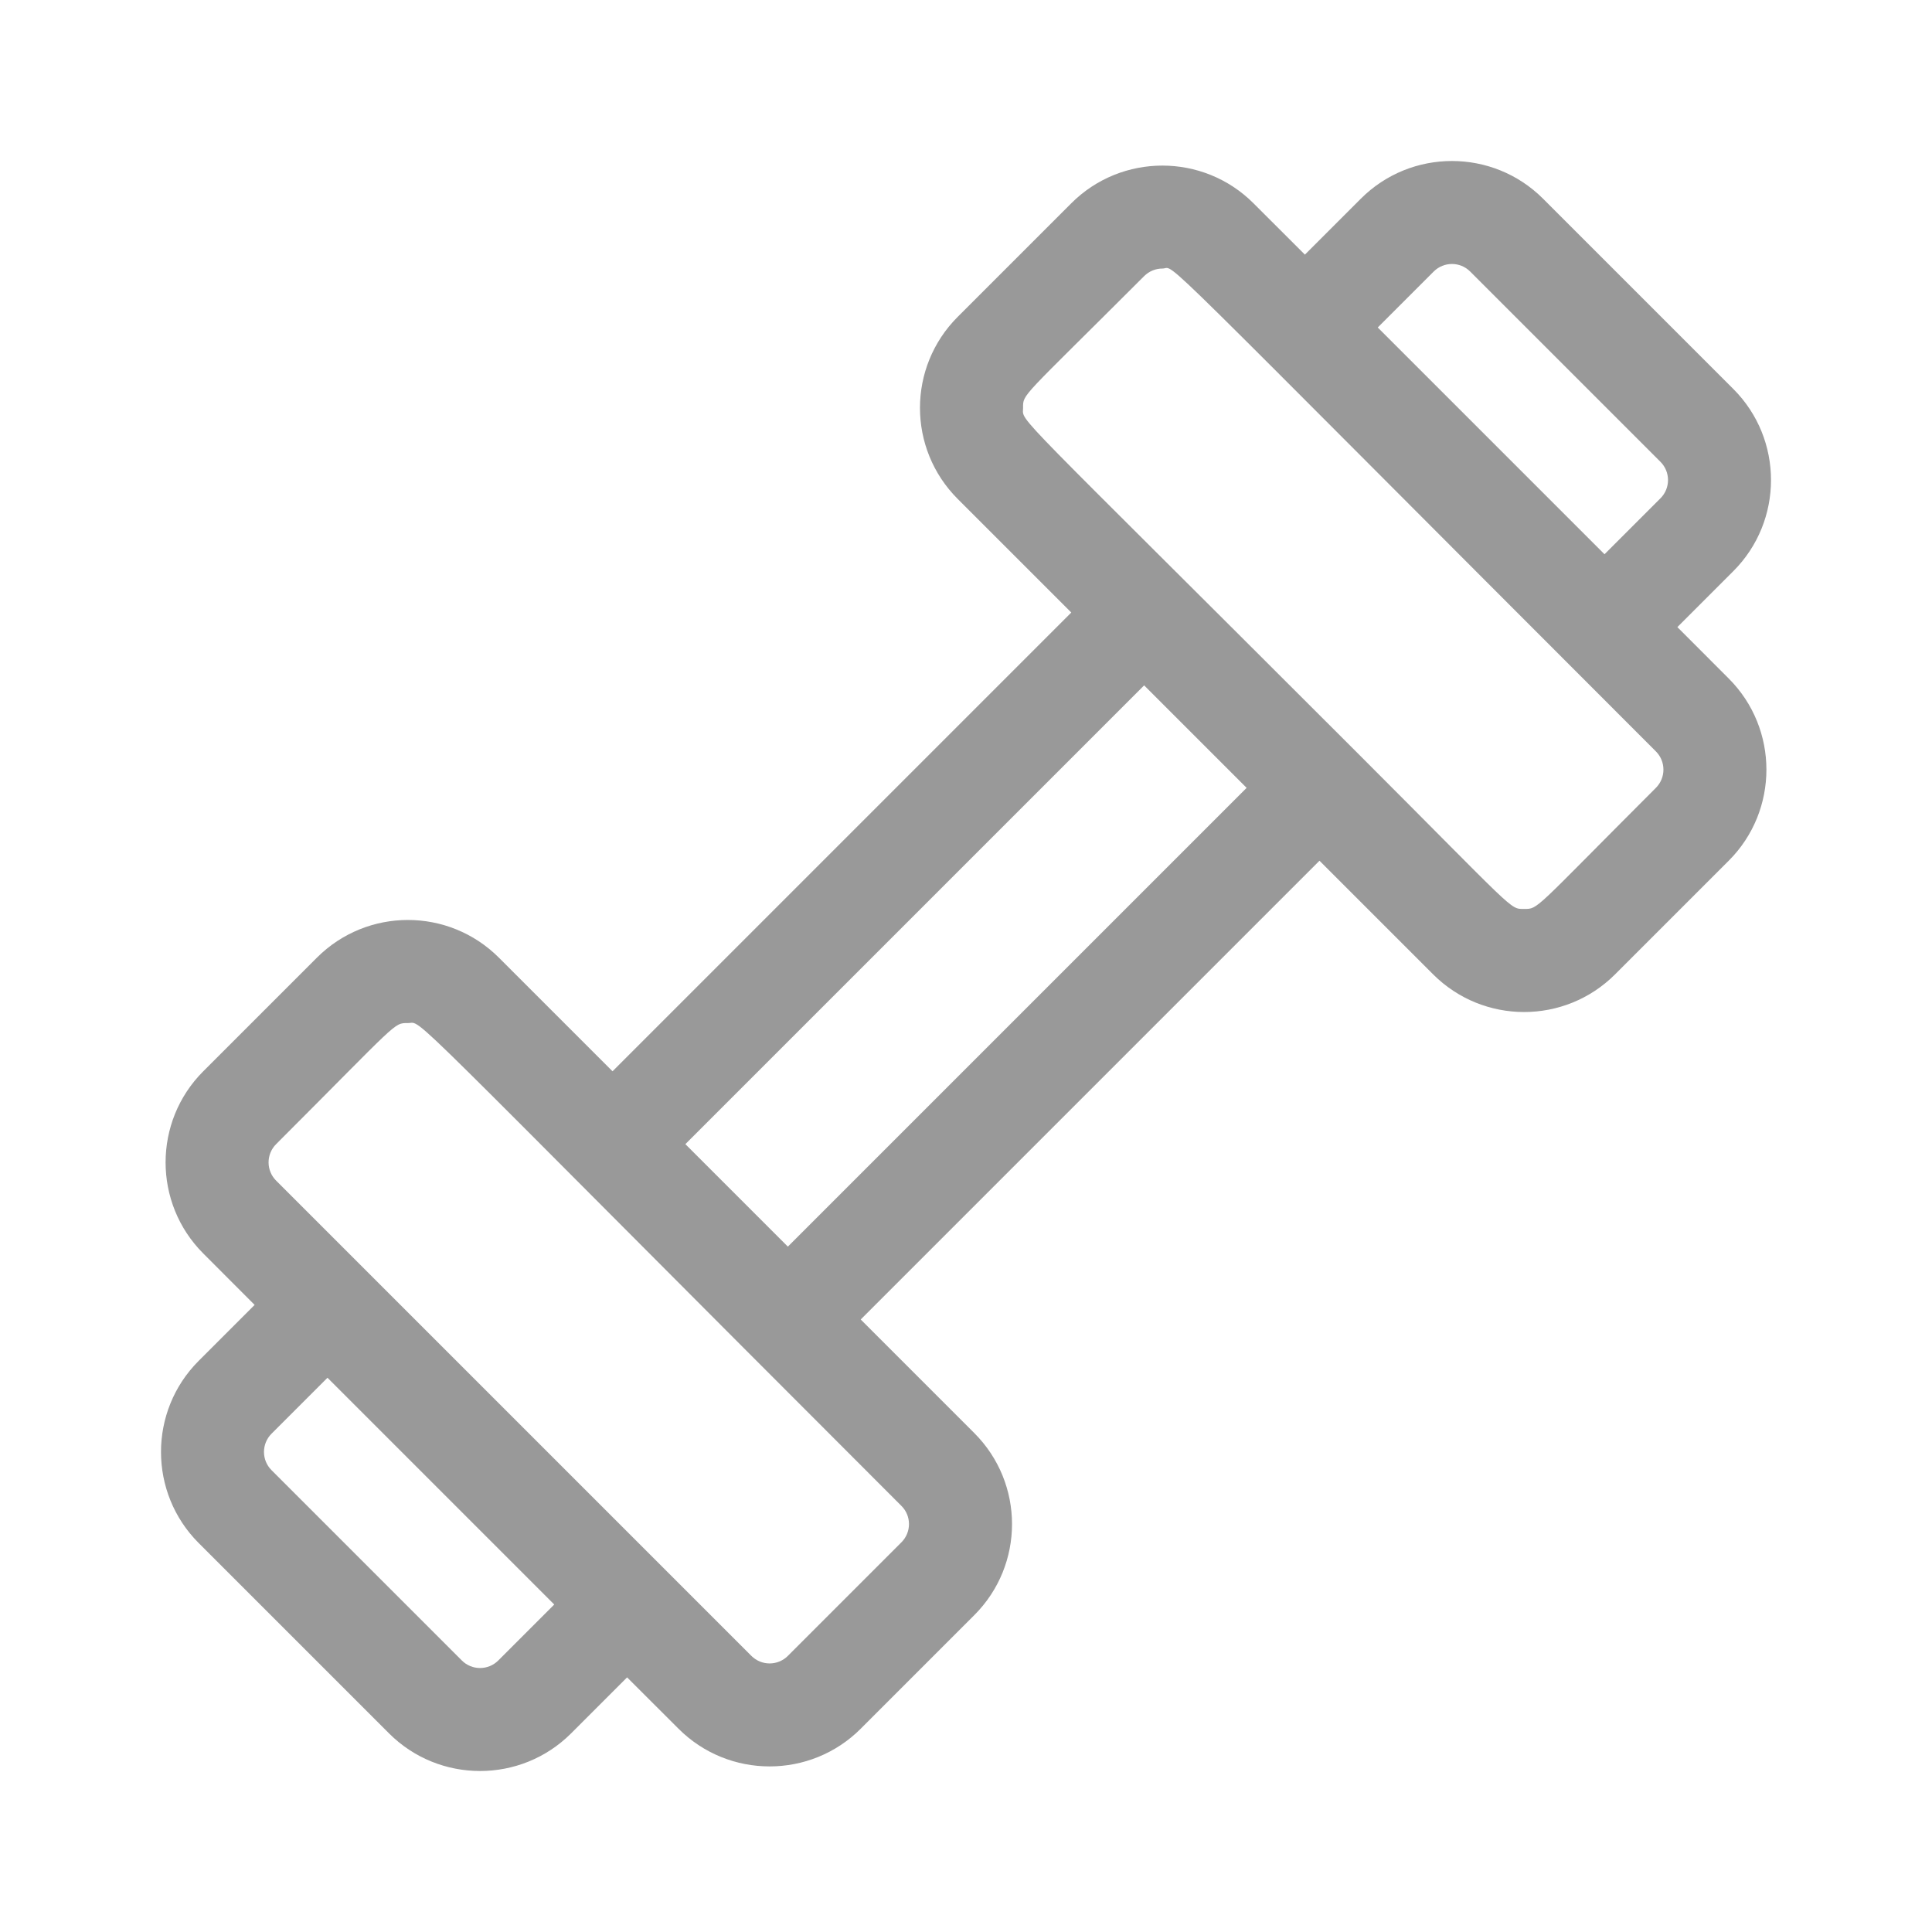 <?xml version="1.0" encoding="UTF-8"?>
<svg width="24px" height="24px" viewBox="0 0 24 24" version="1.1" xmlns="http://www.w3.org/2000/svg" xmlns:xlink="http://www.w3.org/1999/xlink">
    <!-- Generator: Sketch 61.2 (89653) - https://sketch.com -->
    <title>icon/sport-health-beauty</title>
    <desc>Created with Sketch.</desc>
    <g id="icon/sport-health-beauty" stroke="none" stroke-width="1" fill="none" fill-rule="evenodd">
        <g transform="translate(2, 2)" fill="#999999" fill-rule="nonzero">
            <path d="M18.837,5.79 L19.532,5.095 C20.156,4.471 20.156,3.456 19.532,2.832 L17.168,0.468 C16.544,-0.156 15.529,-0.156 14.905,0.468 L14.21,1.163 L13.571,0.525 C12.947,-0.099 11.932,-0.099 11.308,0.525 L9.897,1.936 C9.272,2.561 9.272,3.573 9.897,4.198 L11.308,5.609 L5.609,11.308 L4.198,9.897 C3.573,9.272 2.561,9.272 1.936,9.897 L0.525,11.308 C-0.099,11.932 -0.099,12.947 0.525,13.571 L1.163,14.21 L0.468,14.905 C-0.156,15.529 -0.156,16.544 0.468,17.168 L2.832,19.532 C3.456,20.156 4.471,20.156 5.095,19.532 L5.79,18.837 L6.429,19.475 C7.053,20.099 8.068,20.099 8.692,19.475 L10.103,18.064 C10.728,17.439 10.728,16.427 10.103,15.802 L8.692,14.391 L14.391,8.692 L15.802,10.103 C16.427,10.728 17.439,10.728 18.064,10.103 L19.475,8.692 C20.099,8.068 20.099,7.053 19.475,6.429 L18.837,5.79 Z M15.81,1.373 C15.935,1.248 16.138,1.248 16.263,1.373 L18.627,3.737 C18.752,3.862 18.752,4.065 18.627,4.19 L17.932,4.885 L15.115,2.068 L15.81,1.373 Z M4.19,18.627 C4.065,18.752 3.862,18.752 3.737,18.627 L1.373,16.263 C1.248,16.138 1.248,15.935 1.373,15.81 L2.068,15.115 L4.885,17.932 L4.19,18.627 Z M9.198,17.159 L7.787,18.57 C7.662,18.695 7.459,18.695 7.334,18.57 C6.053,17.289 2.733,13.969 1.43,12.666 C1.305,12.541 1.305,12.338 1.43,12.213 C2.961,10.682 2.887,10.709 3.067,10.709 C3.267,10.709 2.834,10.343 9.198,16.707 C9.323,16.831 9.323,17.034 9.198,17.159 L9.198,17.159 Z M7.787,13.486 L6.514,12.213 L12.213,6.514 L13.486,7.787 L7.787,13.486 Z M18.57,7.787 C17.039,9.318 17.113,9.291 16.933,9.291 C16.75,9.291 16.849,9.34 14.844,7.335 C10.49,2.981 10.709,3.256 10.709,3.067 C10.709,2.888 10.677,2.966 12.213,1.43 C12.276,1.367 12.358,1.336 12.44,1.336 C12.627,1.336 12.107,0.871 18.57,7.334 C18.695,7.459 18.695,7.662 18.57,7.787 Z"/>
        </g>
    </g>
</svg>